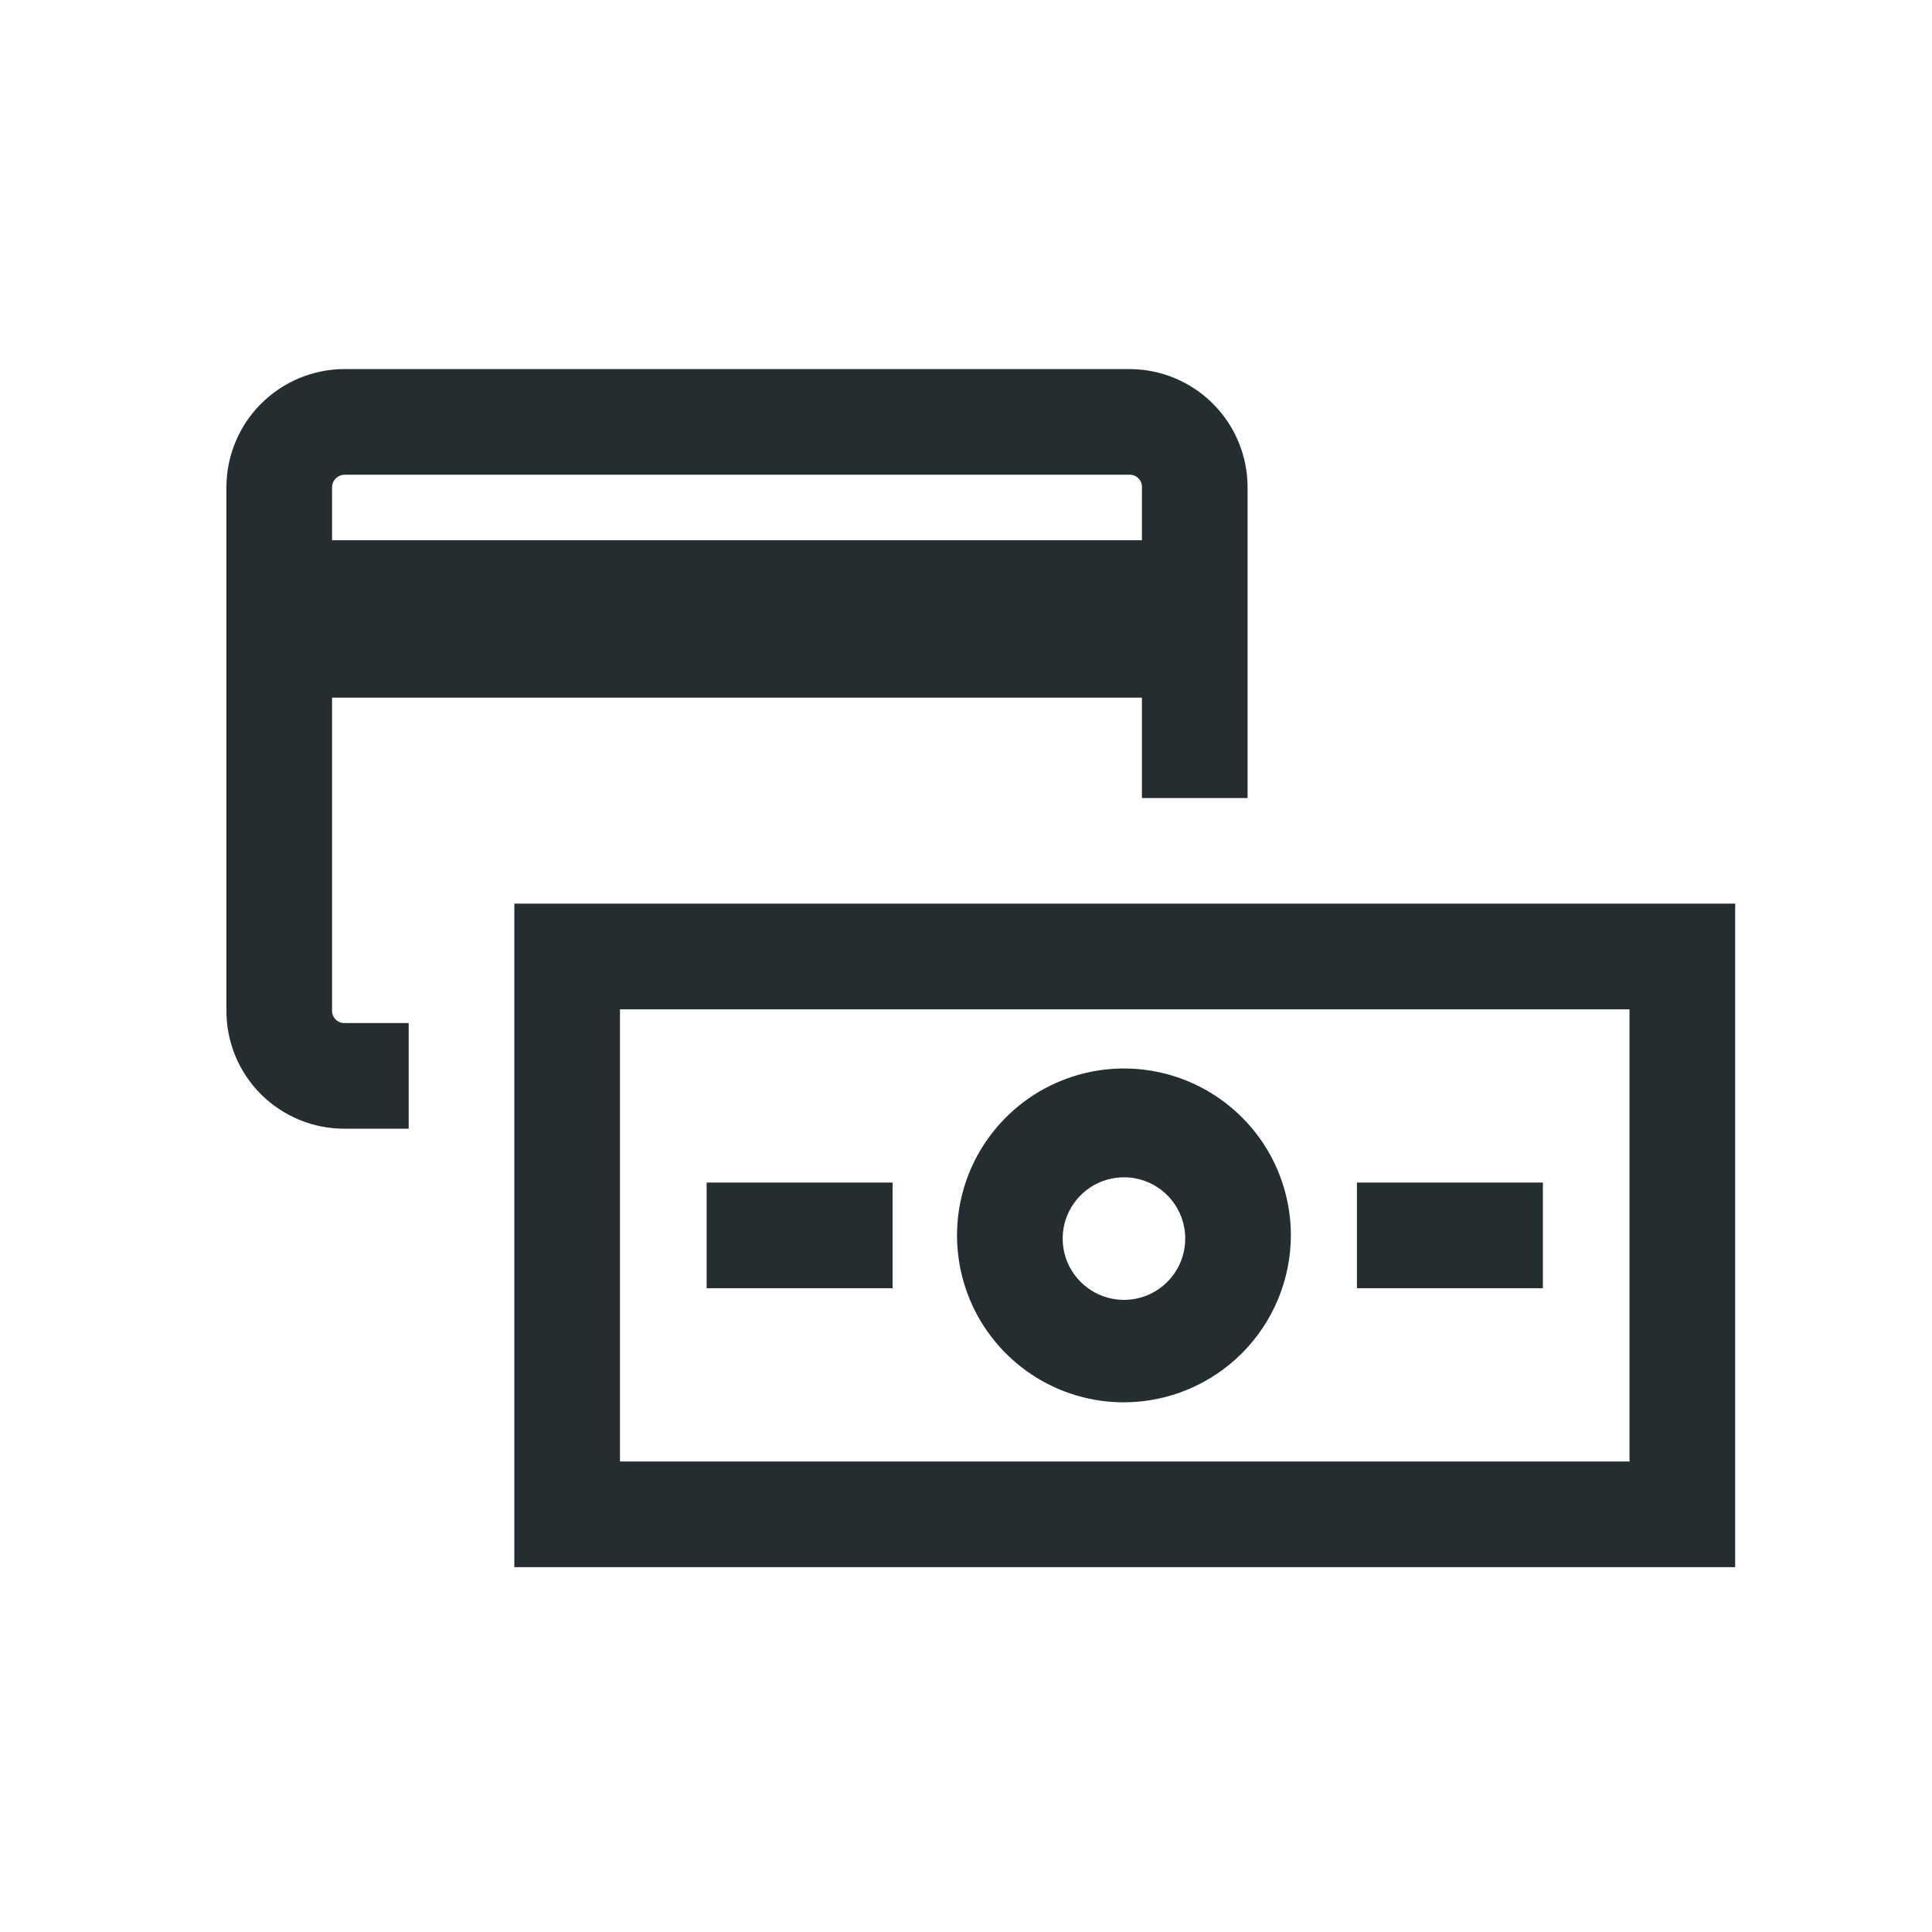 <svg width="32" height="32" viewBox="0 0 32 32" fill="none" xmlns="http://www.w3.org/2000/svg">
<path d="M28.74 25.957H8.519V14.967H28.74V25.957ZM10.269 24.207H26.99V16.718H10.269V24.207Z" fill="#242E30"/>
<path d="M14.784 19.587H11.704V21.337H14.784V19.587Z" fill="#242E30"/>
<path d="M25.555 19.587H22.475V21.337H25.555V19.587Z" fill="#242E30"/>
<path d="M18.625 23.227C18.078 23.229 17.542 23.069 17.087 22.766C16.631 22.463 16.275 22.032 16.064 21.527C15.854 21.022 15.798 20.465 15.903 19.928C16.009 19.392 16.272 18.898 16.658 18.511C17.044 18.123 17.537 17.859 18.074 17.751C18.61 17.644 19.167 17.698 19.672 17.907C20.178 18.116 20.61 18.471 20.915 18.925C21.219 19.38 21.381 19.915 21.381 20.462C21.379 21.194 21.088 21.894 20.572 22.412C20.056 22.93 19.356 23.223 18.625 23.227ZM18.625 19.5C18.424 19.498 18.226 19.556 18.058 19.667C17.89 19.778 17.758 19.937 17.68 20.122C17.602 20.308 17.582 20.513 17.62 20.711C17.659 20.909 17.756 21.09 17.899 21.233C18.041 21.375 18.223 21.472 18.421 21.511C18.618 21.55 18.823 21.529 19.009 21.451C19.195 21.373 19.353 21.242 19.464 21.073C19.575 20.905 19.633 20.708 19.631 20.506C19.629 20.24 19.522 19.985 19.334 19.797C19.146 19.609 18.891 19.502 18.625 19.5Z" fill="#242E30"/>
<path d="M6.769 16.945H5.71C5.683 16.946 5.656 16.942 5.63 16.932C5.605 16.923 5.582 16.908 5.562 16.889C5.542 16.87 5.527 16.848 5.516 16.823C5.505 16.798 5.5 16.771 5.5 16.744V11.555H18.914V13.218H20.664V8.073C20.664 7.554 20.459 7.057 20.093 6.69C19.727 6.322 19.231 6.115 18.712 6.113H5.71C5.19 6.113 4.692 6.319 4.324 6.687C3.957 7.054 3.75 7.553 3.75 8.073V16.744C3.75 17.001 3.801 17.255 3.899 17.493C3.998 17.73 4.142 17.945 4.325 18.127C4.507 18.308 4.723 18.451 4.961 18.549C5.198 18.647 5.453 18.696 5.71 18.695H6.769V16.945ZM5.5 8.073C5.5 8.017 5.522 7.963 5.562 7.924C5.601 7.885 5.654 7.863 5.71 7.863H18.712C18.74 7.863 18.767 7.868 18.792 7.879C18.817 7.889 18.839 7.905 18.858 7.925C18.877 7.944 18.891 7.967 18.901 7.993C18.911 8.018 18.915 8.045 18.914 8.073V8.948H5.5V8.073Z" fill="#242E30"/>
</svg>
